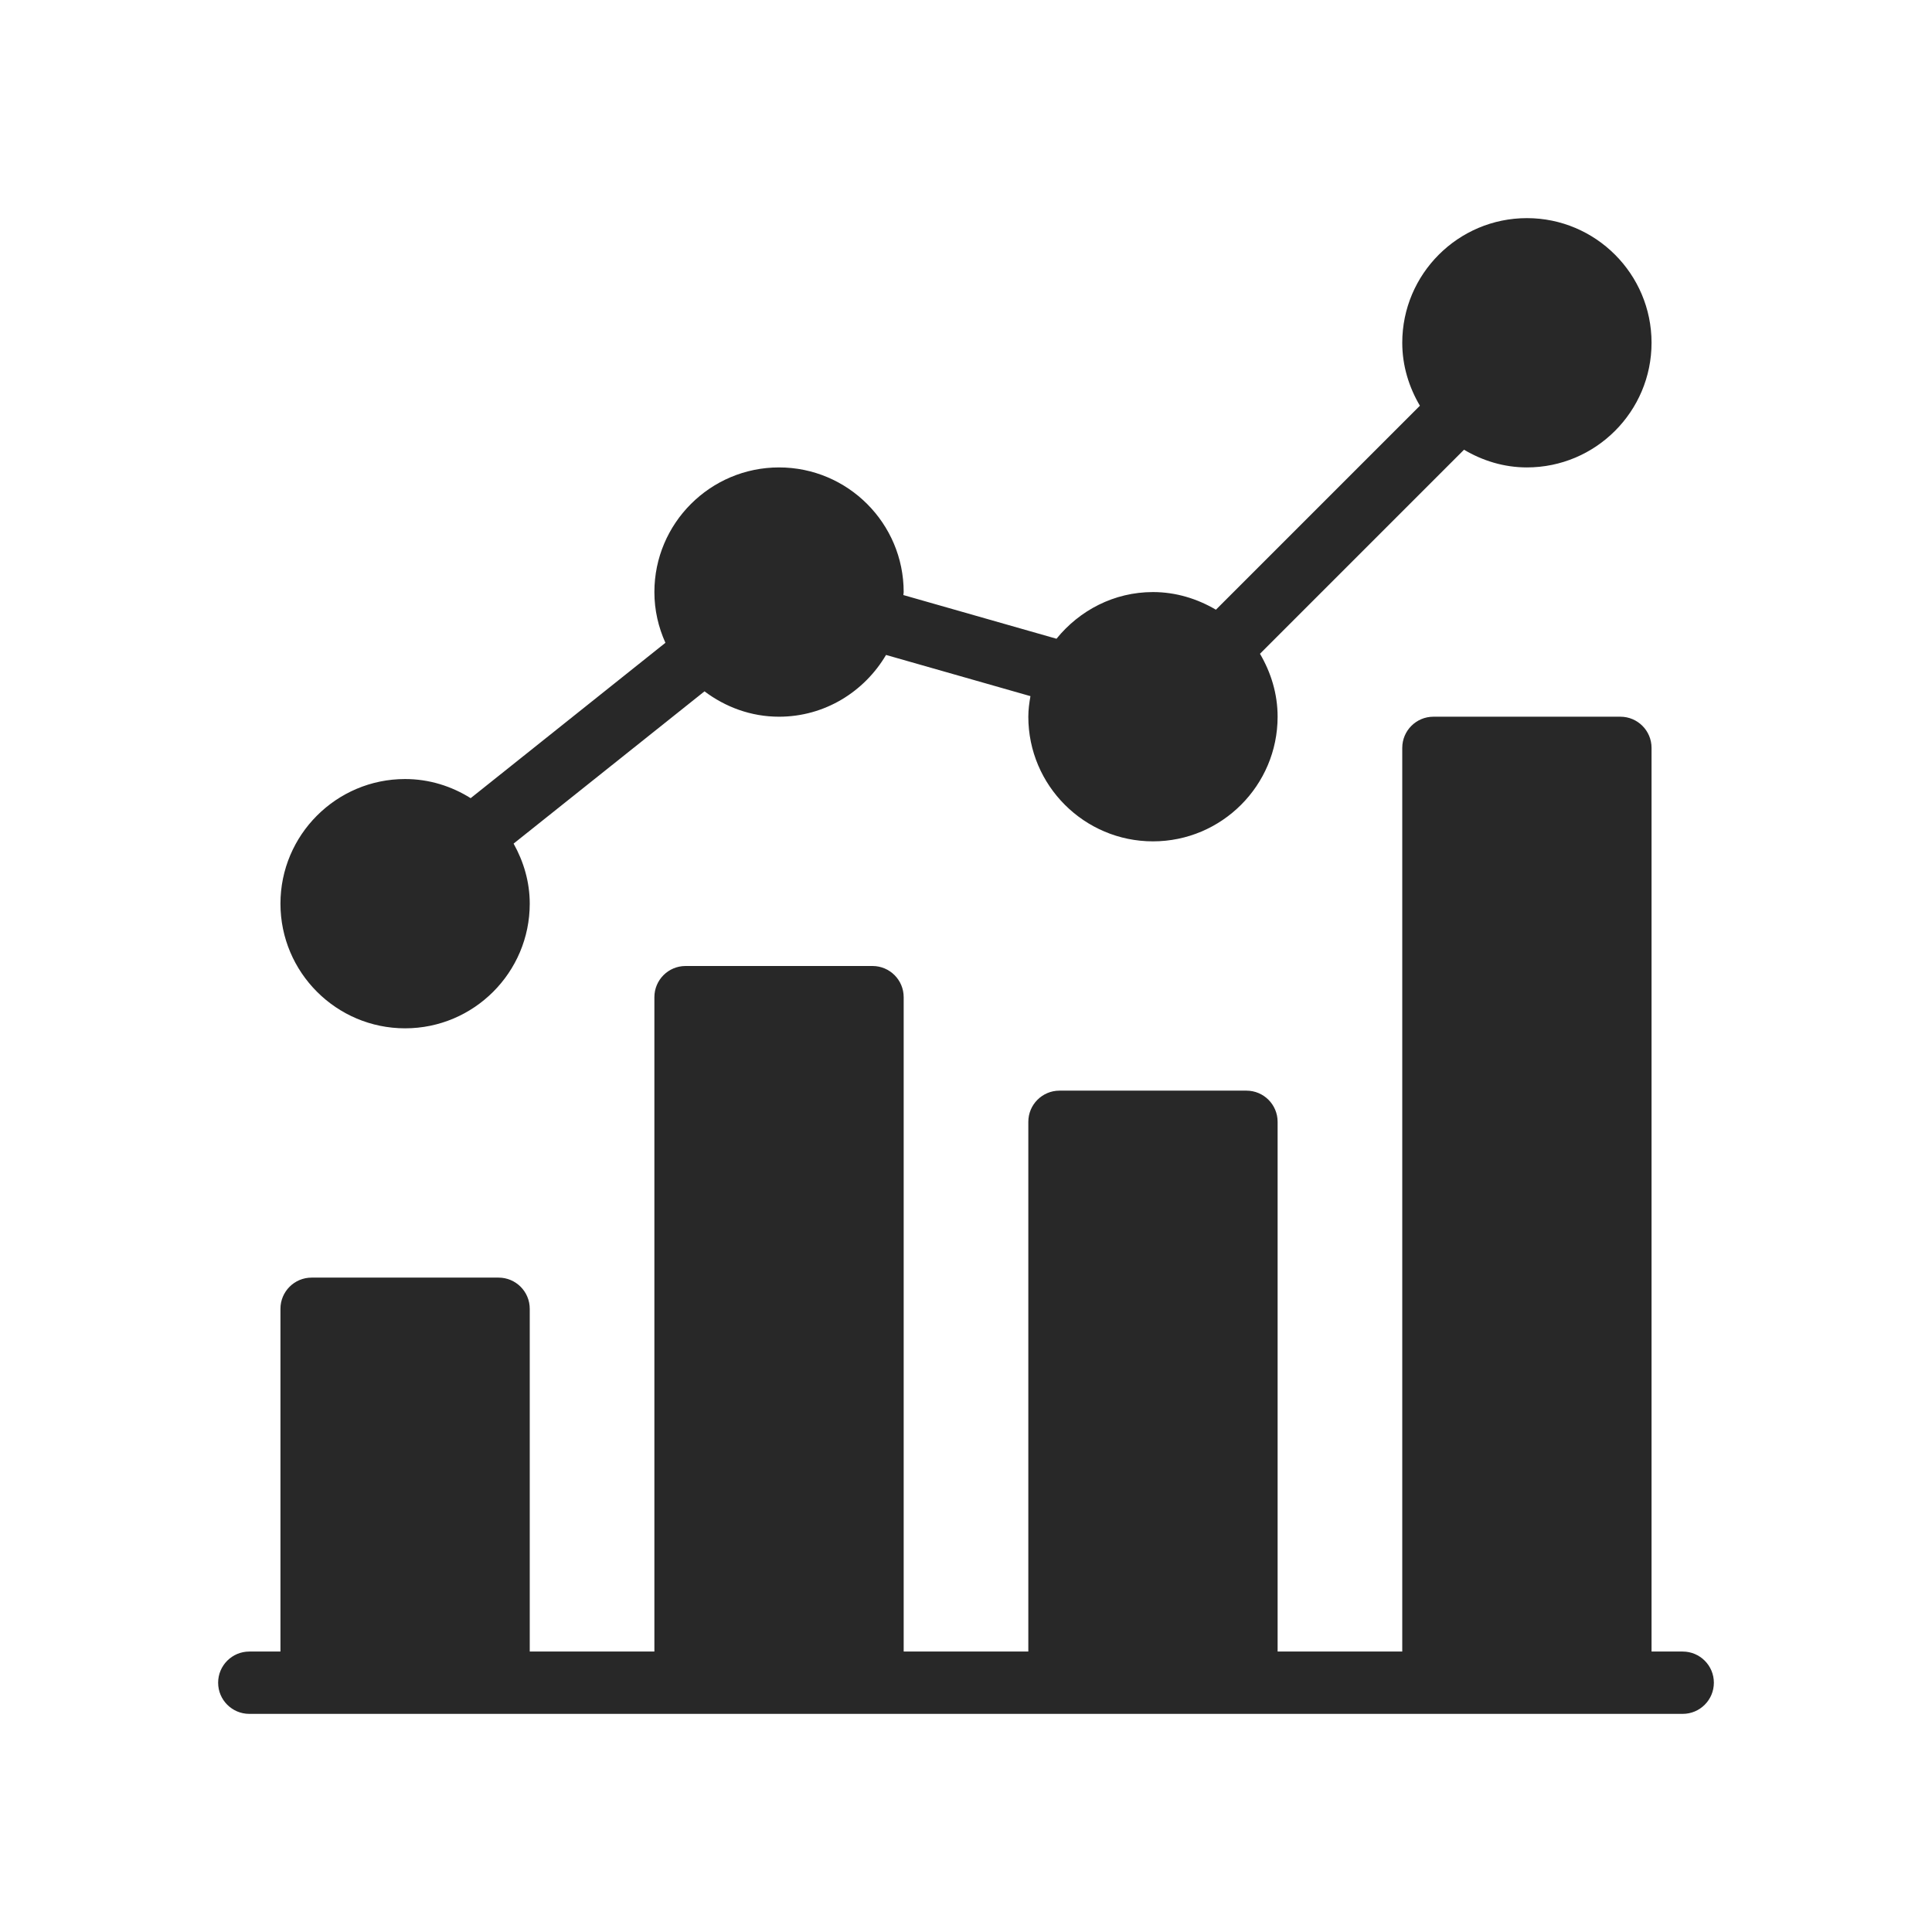 <svg width="62" height="62" viewBox="0 0 62 62" fill="none" xmlns="http://www.w3.org/2000/svg">
<path d="M54 53H53V24C53 23.448 52.552 23 52 23H46C45.448 23 45 23.448 45 24V53H41V36C41 35.448 40.552 35 40 35H34C33.448 35 33 35.448 33 36V53H29V32C29 31.448 28.552 31 28 31H22C21.448 31 21 31.448 21 32V53H17V42C17 41.448 16.552 41 16 41H10C9.448 41 9 41.448 9 42V53H8C7.448 53 7 53.448 7 54C7 54.552 7.448 55 8 55H54C54.552 55 55 54.552 55 54C55 53.448 54.552 53 54 53Z" fill="#282828"/>
<path d="M49 7C46.794 7 45 8.794 45 11C45 11.74 45.216 12.424 45.566 13.02L39.02 19.566C38.424 19.216 37.74 19 37 19C35.746 19 34.638 19.592 33.904 20.498L28.99 19.096C28.99 19.064 29 19.034 29 19C29 16.794 27.206 15 25 15C22.794 15 21 16.794 21 19C21 19.582 21.13 20.13 21.354 20.628L15.104 25.614C14.492 25.23 13.774 25 13 25C10.794 25 9 26.794 9 29C9 31.206 10.794 33 13 33C15.206 33 17 31.206 17 29C17 28.298 16.802 27.646 16.482 27.072L22.608 22.186C23.278 22.69 24.1 23 25 23C26.466 23 27.738 22.198 28.434 21.018L33.068 22.34C33.03 22.556 33 22.774 33 23C33 25.206 34.794 27 37 27C39.206 27 41 25.206 41 23C41 22.26 40.784 21.576 40.434 20.98L46.982 14.432C47.576 14.784 48.26 15 49 15C51.206 15 53 13.206 53 11C53 8.794 51.206 7 49 7Z" fill="#282828"/>
</svg>
